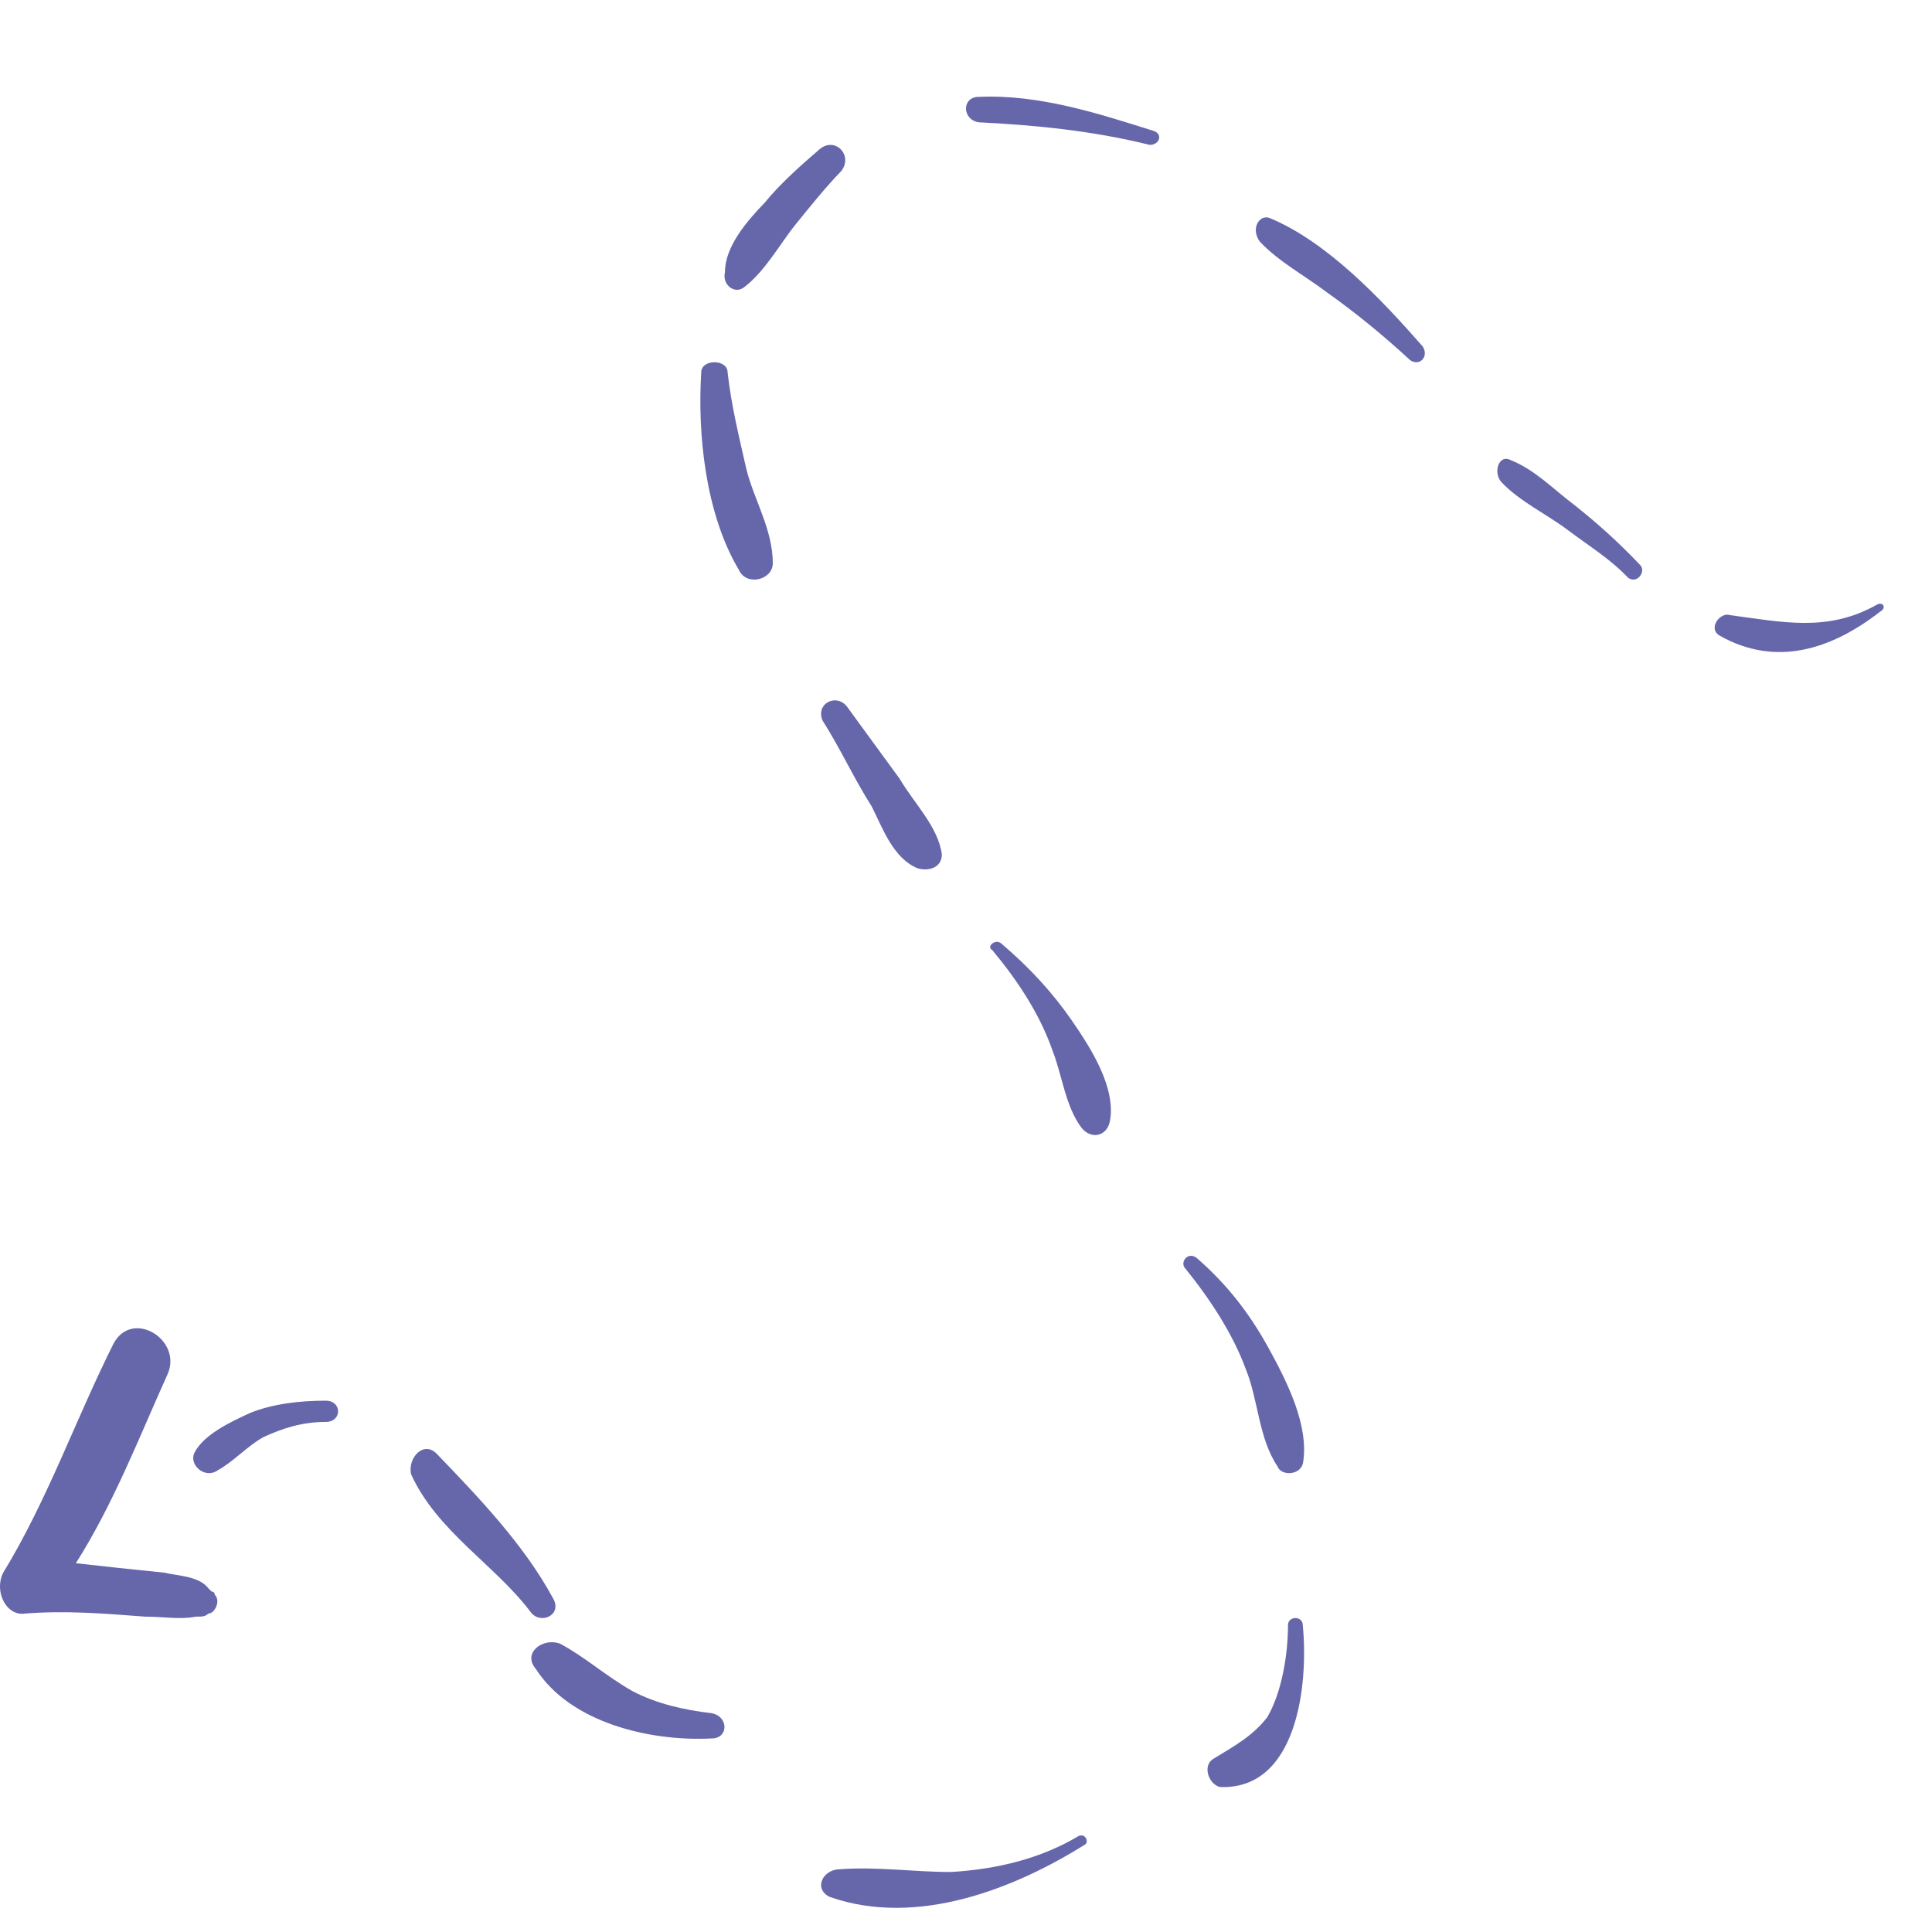 <svg width="50" height="50" viewBox="0 0 50 50" fill="none" xmlns="http://www.w3.org/2000/svg">
<path d="M44.771 15.919C46.123 16.098 47.306 16.368 48.573 15.649C48.742 15.56 48.827 15.739 48.658 15.829C47.39 16.817 45.954 17.265 44.517 16.457C44.179 16.278 44.517 15.829 44.771 15.919Z" fill="#6667AB"/>
<path d="M39.097 11.908C39.72 12.155 40.188 12.649 40.734 13.061C41.358 13.555 41.904 14.049 42.45 14.626C42.605 14.79 42.371 15.12 42.138 14.955C41.67 14.461 41.124 14.132 40.578 13.72C40.032 13.308 39.331 12.979 38.863 12.484C38.629 12.237 38.785 11.743 39.097 11.908Z" fill="#6667AB"/>
<path d="M32.851 5.639C34.34 6.252 35.746 7.741 36.821 8.968C36.987 9.231 36.739 9.493 36.491 9.318C35.829 8.705 35.084 8.092 34.34 7.566C33.761 7.128 33.099 6.778 32.603 6.252C32.355 5.901 32.603 5.551 32.851 5.639Z" fill="#6667AB"/>
<path d="M25.326 2.507C26.889 2.434 28.453 2.946 29.843 3.384C30.103 3.458 30.016 3.75 29.756 3.75C28.279 3.384 26.802 3.238 25.326 3.165C24.891 3.092 24.891 2.507 25.326 2.507Z" fill="#6667AB"/>
<path d="M19.792 5.244C20.188 4.755 20.742 4.265 21.217 3.857C21.613 3.53 22.088 4.02 21.771 4.428C21.375 4.836 20.98 5.326 20.584 5.816C20.188 6.305 19.792 7.04 19.238 7.448C19 7.611 18.683 7.366 18.762 7.04C18.762 6.387 19.317 5.734 19.792 5.244Z" fill="#6667AB"/>
<path d="M18.148 9.635C18.148 9.288 18.83 9.288 18.83 9.635C18.927 10.502 19.122 11.282 19.318 12.149C19.513 12.929 20 13.709 20 14.576C20 15.009 19.318 15.182 19.122 14.749C18.245 13.275 18.05 11.195 18.148 9.635Z" fill="#6667AB"/>
<path d="M21.922 18.29C22.377 18.912 22.831 19.534 23.285 20.157C23.648 20.779 24.284 21.401 24.375 22.112C24.375 22.468 24.012 22.557 23.739 22.468C23.103 22.201 22.831 21.401 22.558 20.868C22.104 20.157 21.741 19.357 21.286 18.645C21.105 18.201 21.65 17.934 21.922 18.29Z" fill="#6667AB"/>
<path d="M25.926 24.428C26.667 25.062 27.243 25.695 27.737 26.408C28.23 27.121 28.889 28.15 28.724 29.021C28.642 29.417 28.23 29.496 27.984 29.18C27.572 28.625 27.49 27.833 27.243 27.2C26.914 26.25 26.338 25.378 25.679 24.587C25.515 24.508 25.762 24.27 25.926 24.428Z" fill="#6667AB"/>
<path d="M31.007 32.588C31.747 33.238 32.323 33.969 32.817 34.863C33.31 35.757 33.886 36.895 33.721 37.87C33.639 38.195 33.146 38.195 33.063 37.951C32.57 37.22 32.57 36.245 32.241 35.432C31.912 34.538 31.336 33.644 30.678 32.831C30.514 32.669 30.761 32.344 31.007 32.588Z" fill="#6667AB"/>
<path d="M31.417 45.509C31.953 45.181 32.413 44.934 32.797 44.441C33.18 43.785 33.333 42.799 33.333 42.06C33.333 41.813 33.716 41.813 33.716 42.06C33.869 43.62 33.563 46.33 31.57 46.248C31.264 46.166 31.111 45.673 31.417 45.509Z" fill="#6667AB"/>
<path d="M21.735 48.376C22.693 48.304 23.65 48.447 24.608 48.447C25.827 48.376 26.959 48.089 27.917 47.514C28.091 47.443 28.178 47.658 28.091 47.73C26.262 48.878 23.737 49.883 21.474 49.093C21.038 48.878 21.3 48.376 21.735 48.376Z" fill="#6667AB"/>
<path d="M14.491 42.537C15.115 42.864 15.65 43.355 16.364 43.764C16.988 44.091 17.702 44.255 18.415 44.337C18.861 44.419 18.861 44.991 18.415 44.991C16.81 45.073 14.758 44.582 13.867 43.191C13.51 42.782 14.045 42.373 14.491 42.537Z" fill="#6667AB"/>
<path d="M11.305 37.626C12.391 38.757 13.561 39.974 14.314 41.366C14.565 41.801 13.979 42.062 13.729 41.714C12.809 40.496 11.305 39.627 10.636 38.148C10.552 37.713 10.97 37.279 11.305 37.626Z" fill="#6667AB"/>
<path d="M5.039 37.583C5.293 37.112 5.972 36.799 6.481 36.563C7.075 36.328 7.753 36.25 8.432 36.25C8.856 36.25 8.856 36.799 8.432 36.799C7.838 36.799 7.329 36.956 6.82 37.191C6.396 37.426 6.056 37.818 5.632 38.053C5.293 38.288 4.869 37.897 5.039 37.583Z" fill="#6667AB"/>
<path d="M0.083 40.7C1.227 38.83 1.963 36.715 2.943 34.763C3.433 33.868 4.74 34.682 4.332 35.576C3.597 37.203 2.943 38.911 1.963 40.456C2.698 40.538 3.433 40.619 4.25 40.7C4.577 40.782 5.149 40.782 5.394 41.107L5.476 41.188C5.476 41.188 5.557 41.188 5.557 41.27C5.721 41.432 5.557 41.758 5.394 41.758C5.312 41.839 5.23 41.839 5.067 41.839C4.658 41.92 4.25 41.839 3.76 41.839C2.698 41.758 1.717 41.676 0.655 41.758C0.165 41.839 -0.162 41.188 0.083 40.7Z" fill="#6667AB"/>
</svg>
